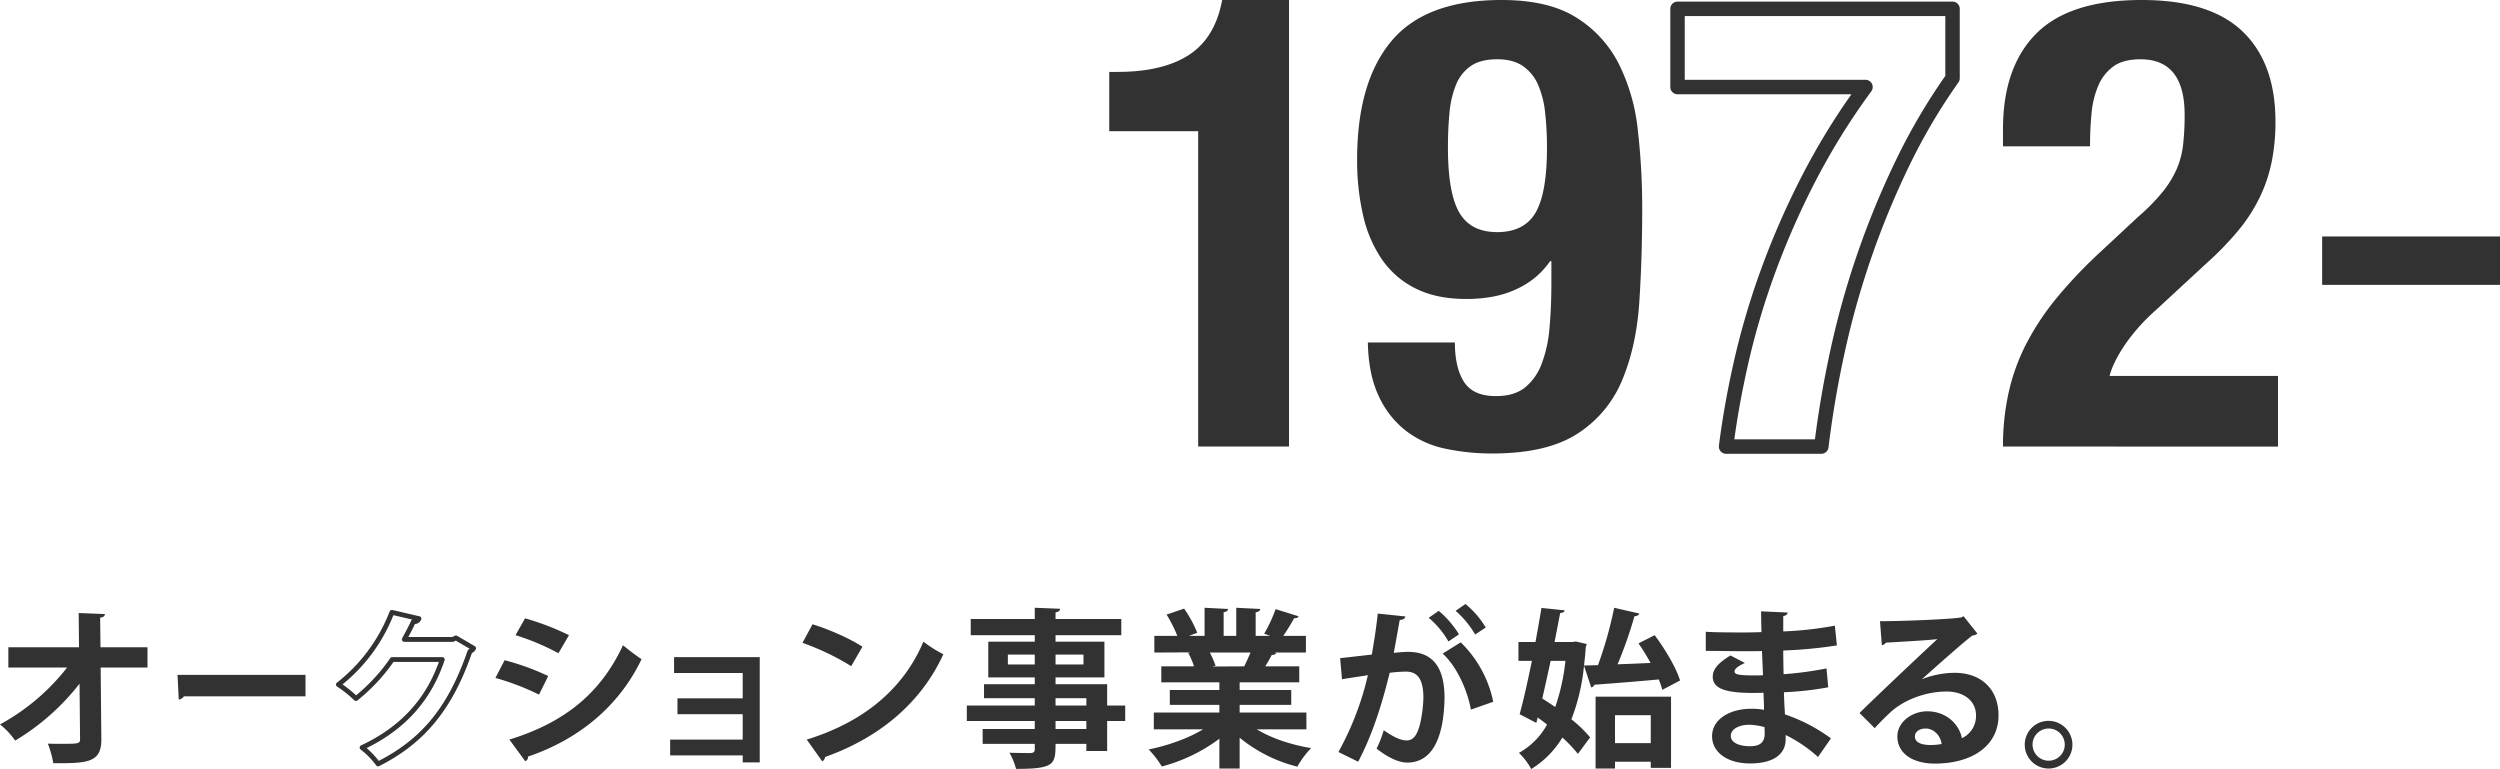 <svg xmlns="http://www.w3.org/2000/svg" width="1038.159" height="319.355" viewBox="0 0 1038.159 319.355"><defs><style>.cls-1{fill:#323232}</style></defs><title>アートボード 28</title><path class="cls-1" d="M497.561 54.479H460.63v-24.62h3.4q18.858 0 29.728-7.072T507.514 0h27.764v185.439h-37.717zm110.398 104.114q3.794 5.893 13.227 5.893 7.594 0 12.049-3.536a23.043 23.043 0 0 0 6.94-9.822 54 54 0 0 0 3.274-14.929q.785-8.644.785-18.858v-8.905h-.523a33.577 33.577 0 0 1-13.489 11.394q-8.778 4.321-21.346 4.322-12.314 0-20.954-4.322a36.767 36.767 0 0 1-14.013-12.048 52.907 52.907 0 0 1-7.857-18.334 101.305 101.305 0 0 1-2.488-23.18q0-32.216 14.274-49.241T623.543 0q19.38 0 30.906 7.2a48.4 48.4 0 0 1 17.68 19.12 80.073 80.073 0 0 1 7.989 27.632 283.138 283.138 0 0 1 1.833 32.74q0 19.908-1.179 38.371t-7.072 32.613a48.187 48.187 0 0 1-18.6 22.395q-12.708 8.25-35.49 8.25a92.822 92.822 0 0 1-19.251-1.965 40.507 40.507 0 0 1-16.37-7.333 38.545 38.545 0 0 1-11.389-14.406q-4.321-9.036-4.583-22.394h36.145q-.001 10.477 3.797 16.37zm-1.965-70.326q4.715 8.122 15.715 8.12 11.259 0 15.977-8.12T642.4 61.29a128.169 128.169 0 0 0-.786-14.667 38.6 38.6 0 0 0-3.014-11.657 18.047 18.047 0 0 0-6.286-7.6q-4.063-2.75-10.608-2.75-6.814 0-10.87 2.75a17.034 17.034 0 0 0-6.155 7.727 39.928 39.928 0 0 0-2.75 11.655q-.656 6.679-.655 14.537.004 18.862 4.718 26.982zM756.335 188.44h-39.55a3 3 0 0 1-2.977-3.372c1.4-11.221 3.534-23.172 6.337-35.521a317.41 317.41 0 0 1 11.238-37.947 337.382 337.382 0 0 1 17.045-38.849 284.736 284.736 0 0 1 20.4-33.608h-72.211a3 3 0 0 1-3-3V3.667a3 3 0 0 1 3-3h114.2a3 3 0 0 1 3 3v28.811a3 3 0 0 1-.553 1.736 243.477 243.477 0 0 0-20.309 34.41 348.415 348.415 0 0 0-26.877 77.514c-2.931 13.35-5.206 26.693-6.762 39.658a3 3 0 0 1-2.981 2.644zm-36.132-6h33.48c1.564-12.322 3.759-24.953 6.532-37.586A354.41 354.41 0 0 1 787.556 66a249.882 249.882 0 0 1 20.259-34.477V6.667h-108.2v26.478h75.055a3 3 0 0 1 2.42 4.772 281.683 281.683 0 0 0-23.325 37.576 331.4 331.4 0 0 0-16.742 38.155A311.428 311.428 0 0 0 726 150.875c-2.484 10.925-4.429 21.525-5.8 31.565zm90.611-149.962zm20.953 152.961a101.806 101.806 0 0 1 2.488-23.049 84.583 84.583 0 0 1 7.6-20.43 110.173 110.173 0 0 1 12.834-18.989 197.039 197.039 0 0 1 17.941-18.728L887.818 90.1A84.223 84.223 0 0 0 897.9 79.886a43.142 43.142 0 0 0 5.893-9.429 35.336 35.336 0 0 0 2.75-10.215 107.941 107.941 0 0 0 .655-12.572q0-23.045-18.335-23.049-7.071 0-11.131 2.881a18.793 18.793 0 0 0-6.286 7.857 37.076 37.076 0 0 0-2.881 11.524q-.657 6.55-.655 13.882h-36.143v-7.071q0-25.93 13.881-39.812T889.39 0q28.287 0 41.91 13.1t13.62 37.455a83.379 83.379 0 0 1-1.572 16.632 62.929 62.929 0 0 1-4.977 14.8 68.277 68.277 0 0 1-8.905 13.751 129.521 129.521 0 0 1-13.357 13.751l-20.954 19.382a78.54 78.54 0 0 0-13.1 14.8q-4.715 7.207-6.024 12.441h69.933v29.335zm206.392-67.157H964.3V98.193h73.861zM61.248 277.2H41.8l.283 29.7c.142 10.042-6.153 10.042-19.944 10.042a43.67 43.67 0 0 0-2.263-8.133c1.839.071 3.89.071 5.729.071 6.719 0 7.779 0 7.638-2.122l-.212-22.844a97 97 0 0 1-26.737 23.63A31.212 31.212 0 0 0 0 300.825 89.745 89.745 0 0 0 27.865 277.2H3.466v-8.416h29.35l-.142-14.216 10.892.432c-.071.778-.566 1.344-1.98 1.485l.142 12.306h19.52zm12.471 3.045h53.143v8.911h-50.47a3.023 3.023 0 0 1-2.164 1.344zM157 318.233a1 1 0 0 1-.8-.4 32.311 32.311 0 0 0-6.418-6.568 1 1 0 0 1 .147-1.727c16.106-7.538 26.694-18.883 32.331-34.659h-18.853a76.585 76.585 0 0 1-14.978 15.979 1 1 0 0 1-1.328-.076 46.543 46.543 0 0 0-7.1-5.656 1 1 0 0 1-.08-1.646 69.077 69.077 0 0 0 21.875-29.535 1 1 0 0 1 1.166-.631l11.245 2.617a1 1 0 0 1 .722 1.291 2.978 2.978 0 0 1-2.619 1.914c-.749 1.625-1.592 3.207-2.41 4.742l-.349.656h18.267l1.062-.531a1 1 0 0 1 .953.032l7.355 4.314a1 1 0 0 1 .389 1.31 4.24 4.24 0 0 1-1.621 1.557c-8.145 23.388-19.673 37.427-38.5 46.911a1 1 0 0 1-.456.106zm-4.75-7.592a37.421 37.421 0 0 1 5.036 5.324c18.2-9.376 28.924-22.689 36.889-45.737a1 1 0 0 1 .415-.521c.15-.094.307-.192.458-.292l-5.765-3.382-.788.394a1 1 0 0 1-.447.106h-20.155a1 1 0 0 1-.889-1.458c.361-.7.741-1.414 1.127-2.138.893-1.677 1.817-3.412 2.6-5.166a1 1 0 0 1 .465-.488l-7.834-1.823a70.485 70.485 0 0 1-21.121 28.744 52.735 52.735 0 0 1 5.629 4.538 73.809 73.809 0 0 0 14.168-15.414 1 1 0 0 1 .835-.45h20.793a1 1 0 0 1 .948 1.317c-5.531 16.517-16.125 28.453-32.362 36.447zm57.298-36.479a101.384 101.384 0 0 1 18.105 6.577l-3.819 7.709a105.2 105.2 0 0 0-18.105-6.931zm1.98 32.958c21.712-6.719 37.484-18.247 47.173-39.181a95.474 95.474 0 0 0 7.709 5.8c-9.619 20.156-26.875 33.594-47.173 40.455a1.74 1.74 0 0 1-1.131 1.909zm6.506-50.356a109.138 109.138 0 0 1 18.247 7l-4.385 7.5a97.842 97.842 0 0 0-17.822-7.5zm97.455 16.125V316.6h-7.072v-2.9h-30.129v-6.58h30.129v-10.538H281.33V290h27.087v-10.534h-28.5v-6.577zm21.921-13.65c7.073 2.192 15.56 5.941 20.723 9.335l-4.668 8.063a103.257 103.257 0 0 0-20.228-9.689zm-2.4 47.88c23.834-7.355 40.242-21.217 48.446-40.667a53.5 53.5 0 0 0 8.274 5.233c-8.77 19.308-25.673 34.373-49.083 42.647a2.471 2.471 0 0 1-1.2 1.839zm132.247-14.144v6.436h-7.5v12.448h-8.628v-2.971h-12.8c0 8.558-.5 10.4-16.408 10.4a26.388 26.388 0 0 0-2.758-6.719c3.4.142 7.639.142 8.77.142 1.344-.071 1.768-.5 1.768-1.7v-2.122h-21.64v-6.153H429.7v-3.324h-28.217v-6.436H429.7v-3.041h-21.074v-5.8H429.7v-2.829h-19.305v-14.853H429.7v-2.687h-26.59v-6.719h26.59v-4.668l10.538.424c-.071.778-.566 1.273-1.91 1.485v2.758h27.3v6.719h-27.3v2.688h20.3v14.852h-20.3v2.829h21.432v8.84zm-48.73-17.045H429.7v-4.1h-11.173zm31.4-4.1h-11.6v4.1h11.6zm-11.6 18.105v3.041h12.8v-3.041zm12.8 12.8v-3.324h-12.8v3.324zm91.373.141h-20.578c6.012 3.677 14.287 6.436 22.561 7.779a35.783 35.783 0 0 0-5.729 7.709 60.89 60.89 0 0 1-23.976-12.023v12.8h-8.416v-12.375a69.477 69.477 0 0 1-23.905 11.528 40.1 40.1 0 0 0-5.446-7.073c7.992-1.626 16.408-4.6 22.561-8.345h-20.438v-7h27.229v-3.183h-20.581v-6.153h20.581v-3.183h-24.117v-6.648h13.579a32.465 32.465 0 0 0-2.4-5.587l.849-.142v-.071l-14.923.071v-6.931h9.548a57.578 57.578 0 0 0-4.456-8.84l7.285-2.476a50.642 50.642 0 0 1 5.446 10.043l-3.466 1.273h6.507v-11.67l9.76.5c-.07.707-.636 1.2-1.839 1.344v9.831h5.234v-11.675l9.972.5c-.071.778-.707 1.2-1.91 1.415v9.76h6.012l-2.475-.919a57.694 57.694 0 0 0 4.738-10.184l9.548 2.97c-.212.566-.849.849-1.839.778-1.2 2.192-2.9 5.021-4.526 7.355h9.406v6.931h-12.947l.636.212a1.755 1.755 0 0 1-1.838.707 50.844 50.844 0 0 1-2.759 4.809h14.145v6.648h-24.754v3.183h21.43v6.153h-21.43v3.183H542.5zm-25.814-26.168a157.477 157.477 0 0 0 2.617-5.729H502.4a38.513 38.513 0 0 1 2.4 5.517l-1.2.212v.071zm66.904-20.722c-.142.99-1.061 1.344-2.334 1.485-.637 3.465-1.7 9.548-2.476 13.65 1.839-.212 4.385-.424 5.8-.424 11.67-.071 15.277 8.133 15.277 19.166v.071c-.283 15.63-4.668 26.734-15.489 26.734-2.829 0-7.073-1.344-12.73-5.8a42.846 42.846 0 0 0 2.97-7.638c4.81 3.395 7.568 4.243 9.477 4.243 2.971 0 4.385-2.4 5.517-6.436a53.765 53.765 0 0 0 1.485-11.6c-.071-7-2.192-10.538-7.214-10.538a54.414 54.414 0 0 0-6.79.495c-3.183 12.943-7.072 25.532-13.084 36.918l-8.2-4.031a122.991 122.991 0 0 0 12.235-31.9c-2.546.424-7.638 1.132-10.75 1.7l-.777-8.77 13.154-1.485c.919-5.163 1.839-11.1 2.476-17.044zm17.893 10.4a36 36 0 0 0-8.2-9.831l4.173-2.9a41.023 41.023 0 0 1 8.416 9.76zm9.335 28.29c-1.7-9.053-6.294-18.318-11.74-23.269l7.5-4.668a47.706 47.706 0 0 1 13.508 24.683zm1.768-31.189a39.37 39.37 0 0 0-8.133-9.831l4.1-2.829a37.1 37.1 0 0 1 8.417 9.76zm74.541.279c4.314 5.8 8.911 13.438 10.538 18.813l-7.355 3.89a39.513 39.513 0 0 0-1.485-4.314 1493.84 1493.84 0 0 1-26.8 2.192 1.345 1.345 0 0 1-1.273 1.061l-2.971-8.982a83.9 83.9 0 0 1-5.233 22.278 53.248 53.248 0 0 1 7.78 7.5l-5.092 6.86a55.2 55.2 0 0 0-6.436-6.79 38.825 38.825 0 0 1-12.942 13.084 28.076 28.076 0 0 0-5.092-6.719 30.027 30.027 0 0 0 11.669-11.74c-1.273-1.061-2.617-1.98-3.89-2.971l-.566 2.264-6.931-3.607c1.627-5.87 3.4-13.862 5.092-22.137h-5.587v-7.85h7.072c.919-4.951 1.768-9.76 2.475-14.145l9.619.99c-.071.636-.636 1.061-1.839 1.131-.707 3.678-1.485 7.78-2.334 12.023h7.426l1.415-.212 4.526 1.061-.424 1.415c-.142 2.617-.424 5.092-.708 7.5l5.8-.142a163.35 163.35 0 0 0 6.719-23.834l10.467 2.4c-.212.636-.99 1.061-2.051 1.131a172.449 172.449 0 0 1-7 19.944c4.385-.141 9.053-.354 13.72-.566a99.562 99.562 0 0 0-5.021-8.133zm-43.213 10.679c-1.131 5.3-2.334 10.68-3.465 15.63 1.7 1.061 3.536 2.263 5.375 3.536a85.5 85.5 0 0 0 4.243-19.167zm18.671 44.7V289.3h31.331v29.56H685.5v-2.546h-14.852v2.829zm22.915-22.139h-14.852v11.6H685.5zm22.84-34.655c4.314.283 11.1.283 16.408.283 2.263 0 4.6-.07 6.719-.141-.071-3.041-.142-6.507-.142-8.628l11.033.5c-.071.778-.708 1.273-1.839 1.485v6.365a149.317 149.317 0 0 0 21.43-2.4l.849 8.2a188.123 188.123 0 0 1-22.278 2.122c0 3.324.071 6.577.142 9.831a143.91 143.91 0 0 0 17.822-2.4l.708 7.85a133.33 133.33 0 0 1-18.389 2.051c.071 3.465.283 6.648.424 9.194a69.669 69.669 0 0 1 19.1 9.972l-5.375 7.709a58.714 58.714 0 0 0-13.437-9.124v2.051c-.142 5.8-4.88 9.76-14.782 9.76-9.406 0-15.771-4.6-15.771-11.316 0-7.143 7.568-11.387 16.125-11.387a28.687 28.687 0 0 1 5.446.425c0-2.122-.142-4.526-.212-7.073-1.91.071-3.89.071-5.517.071-9.618-.142-15.63-1.556-15.559-6.79 0-2.97 2.192-5.658 7.355-8.77l6.012 3.112c-2.546 1.132-4.314 2.4-4.314 3.466 0 1.131.919 1.7 7.992 1.7 1.2 0 2.476 0 3.819-.071l-.425-10.043c-2.192.071-4.667.071-6.931.071-4.88 0-12.023-.141-16.408-.141zm24.4 39.606a25.791 25.791 0 0 0-6.294-.99c-4.385 0-7.709 1.839-7.709 4.6 0 2.829 3.465 4.314 8.063 4.314 4.173 0 6.012-1.768 6.012-5.163zm65.489-19.944a37.289 37.289 0 0 1 13.508-2.617c10.75 0 18.176 6.578 18.176 17.681 0 12.66-11.033 20.015-26.451 20.015-9.124 0-15.56-4.173-15.56-11.316 0-5.729 5.8-10.4 12.448-10.4 7.5 0 13.155 5.021 14.357 11.174a10.2 10.2 0 0 0 5.87-9.406c0-6.082-5.021-9.972-12.165-9.972-9.619 0-18.53 4.031-23.551 8.77-1.7 1.556-4.526 4.385-6.365 6.436l-6.294-6.294c5.021-5.021 22.844-21.925 32.321-30.695-3.465.5-15.7 1.132-21.358 1.485a2.635 2.635 0 0 1-1.7 1.061l-.778-9.972c9.053 0 29-.778 33.665-1.556l1.061-.5 5.729 7.214a3.587 3.587 0 0 1-2.051.778c-3.678 2.688-15.064 12.872-20.864 18.035zm3.749 27.37a26.2 26.2 0 0 0 4.314-.424c-.5-3.749-3.466-6.436-6.648-6.436-2.334 0-4.456 1.2-4.456 3.253 0 3.324 4.455 3.607 6.789 3.607zm58.622-.141a9.9 9.9 0 1 1-9.9-9.9 9.931 9.931 0 0 1 9.9 9.9zm-3.183 0a6.684 6.684 0 1 0-6.719 6.648 6.672 6.672 0 0 0 6.722-6.648z" id="成長期"/></svg>